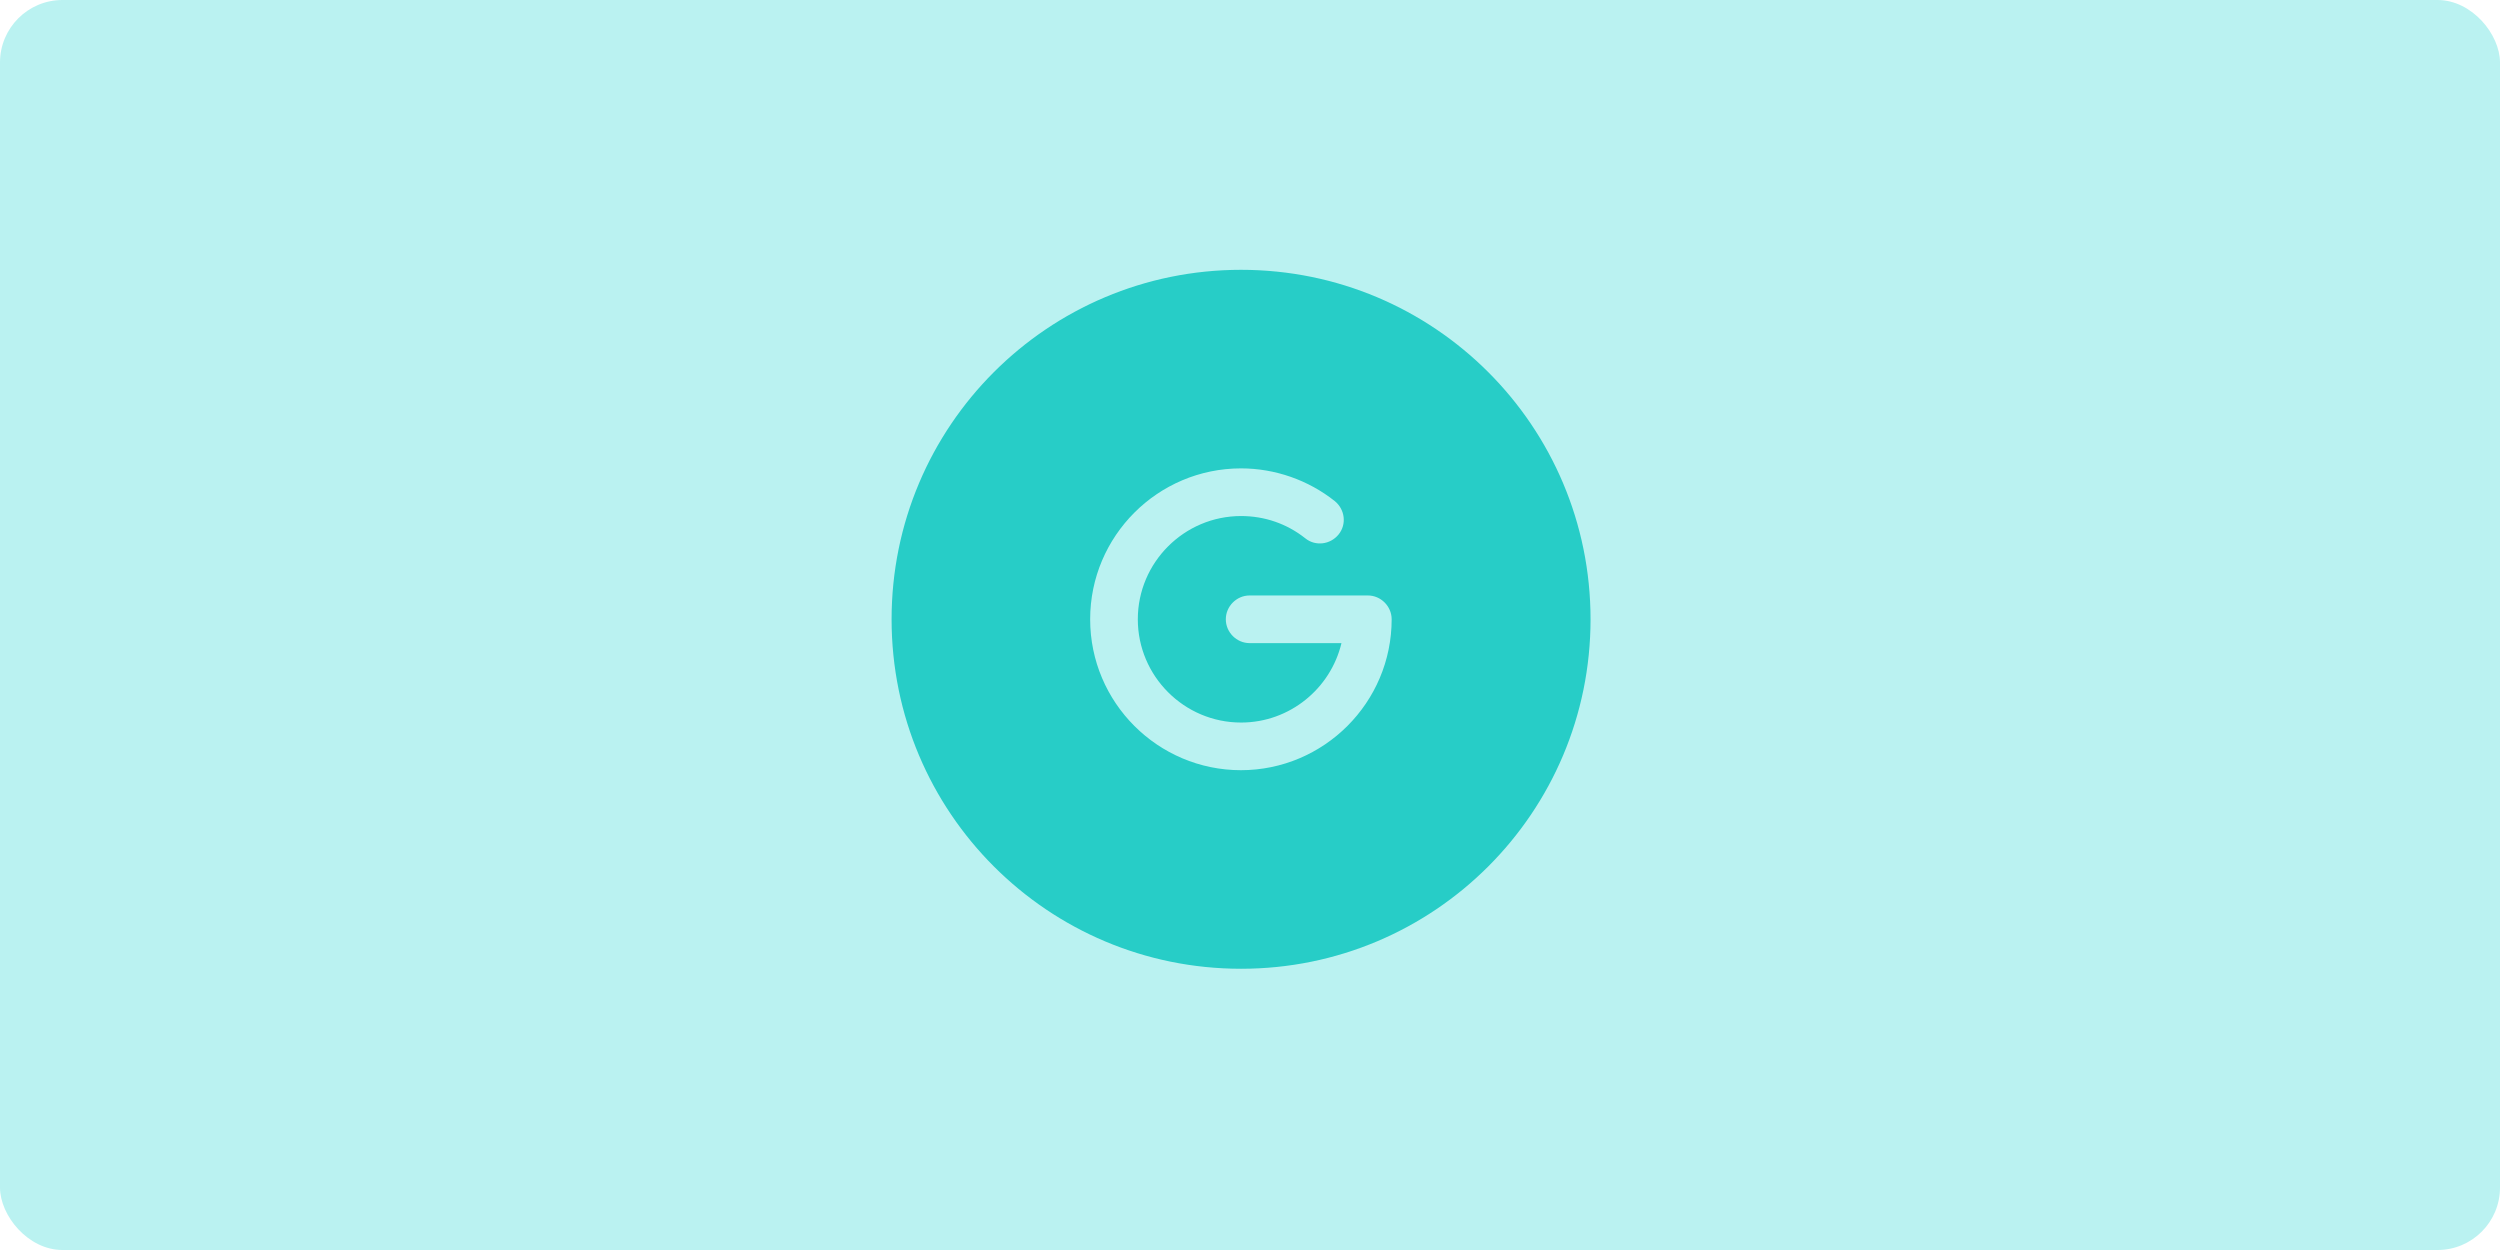 <svg width="400" height="200" viewBox="0 0 400 200" fill="none" xmlns="http://www.w3.org/2000/svg">
<rect width="400" height="200" fill="#BAF2F1" rx="10"/>
<path d="M198.57 43.17C167.664 43.17 142.654 68.18 142.654 99.087C142.654 129.993 167.664 155.003 198.57 155.003C229.477 155.003 254.487 129.993 254.487 99.087C254.487 68.18 229.477 43.17 198.57 43.17ZM198.57 123.232C185.252 123.232 174.425 112.405 174.425 99.087C174.425 85.768 185.252 74.941 198.57 74.941C204.01 74.941 209.347 76.822 213.566 80.177C215.193 81.498 215.498 83.887 214.176 85.514C212.855 87.141 210.465 87.446 208.839 86.124C205.89 83.786 202.332 82.566 198.57 82.566C189.471 82.566 182.05 89.987 182.05 99.087C182.05 108.186 189.471 115.607 198.57 115.607C206.348 115.607 212.905 110.168 214.634 102.899H199.943C197.859 102.899 196.13 101.171 196.13 99.087C196.13 97.002 197.859 95.274 199.943 95.274H218.853C220.937 95.274 222.665 97.002 222.665 99.087C222.665 112.405 211.838 123.232 198.52 123.232H198.57Z" fill="#27CDC7"/>
</svg>
